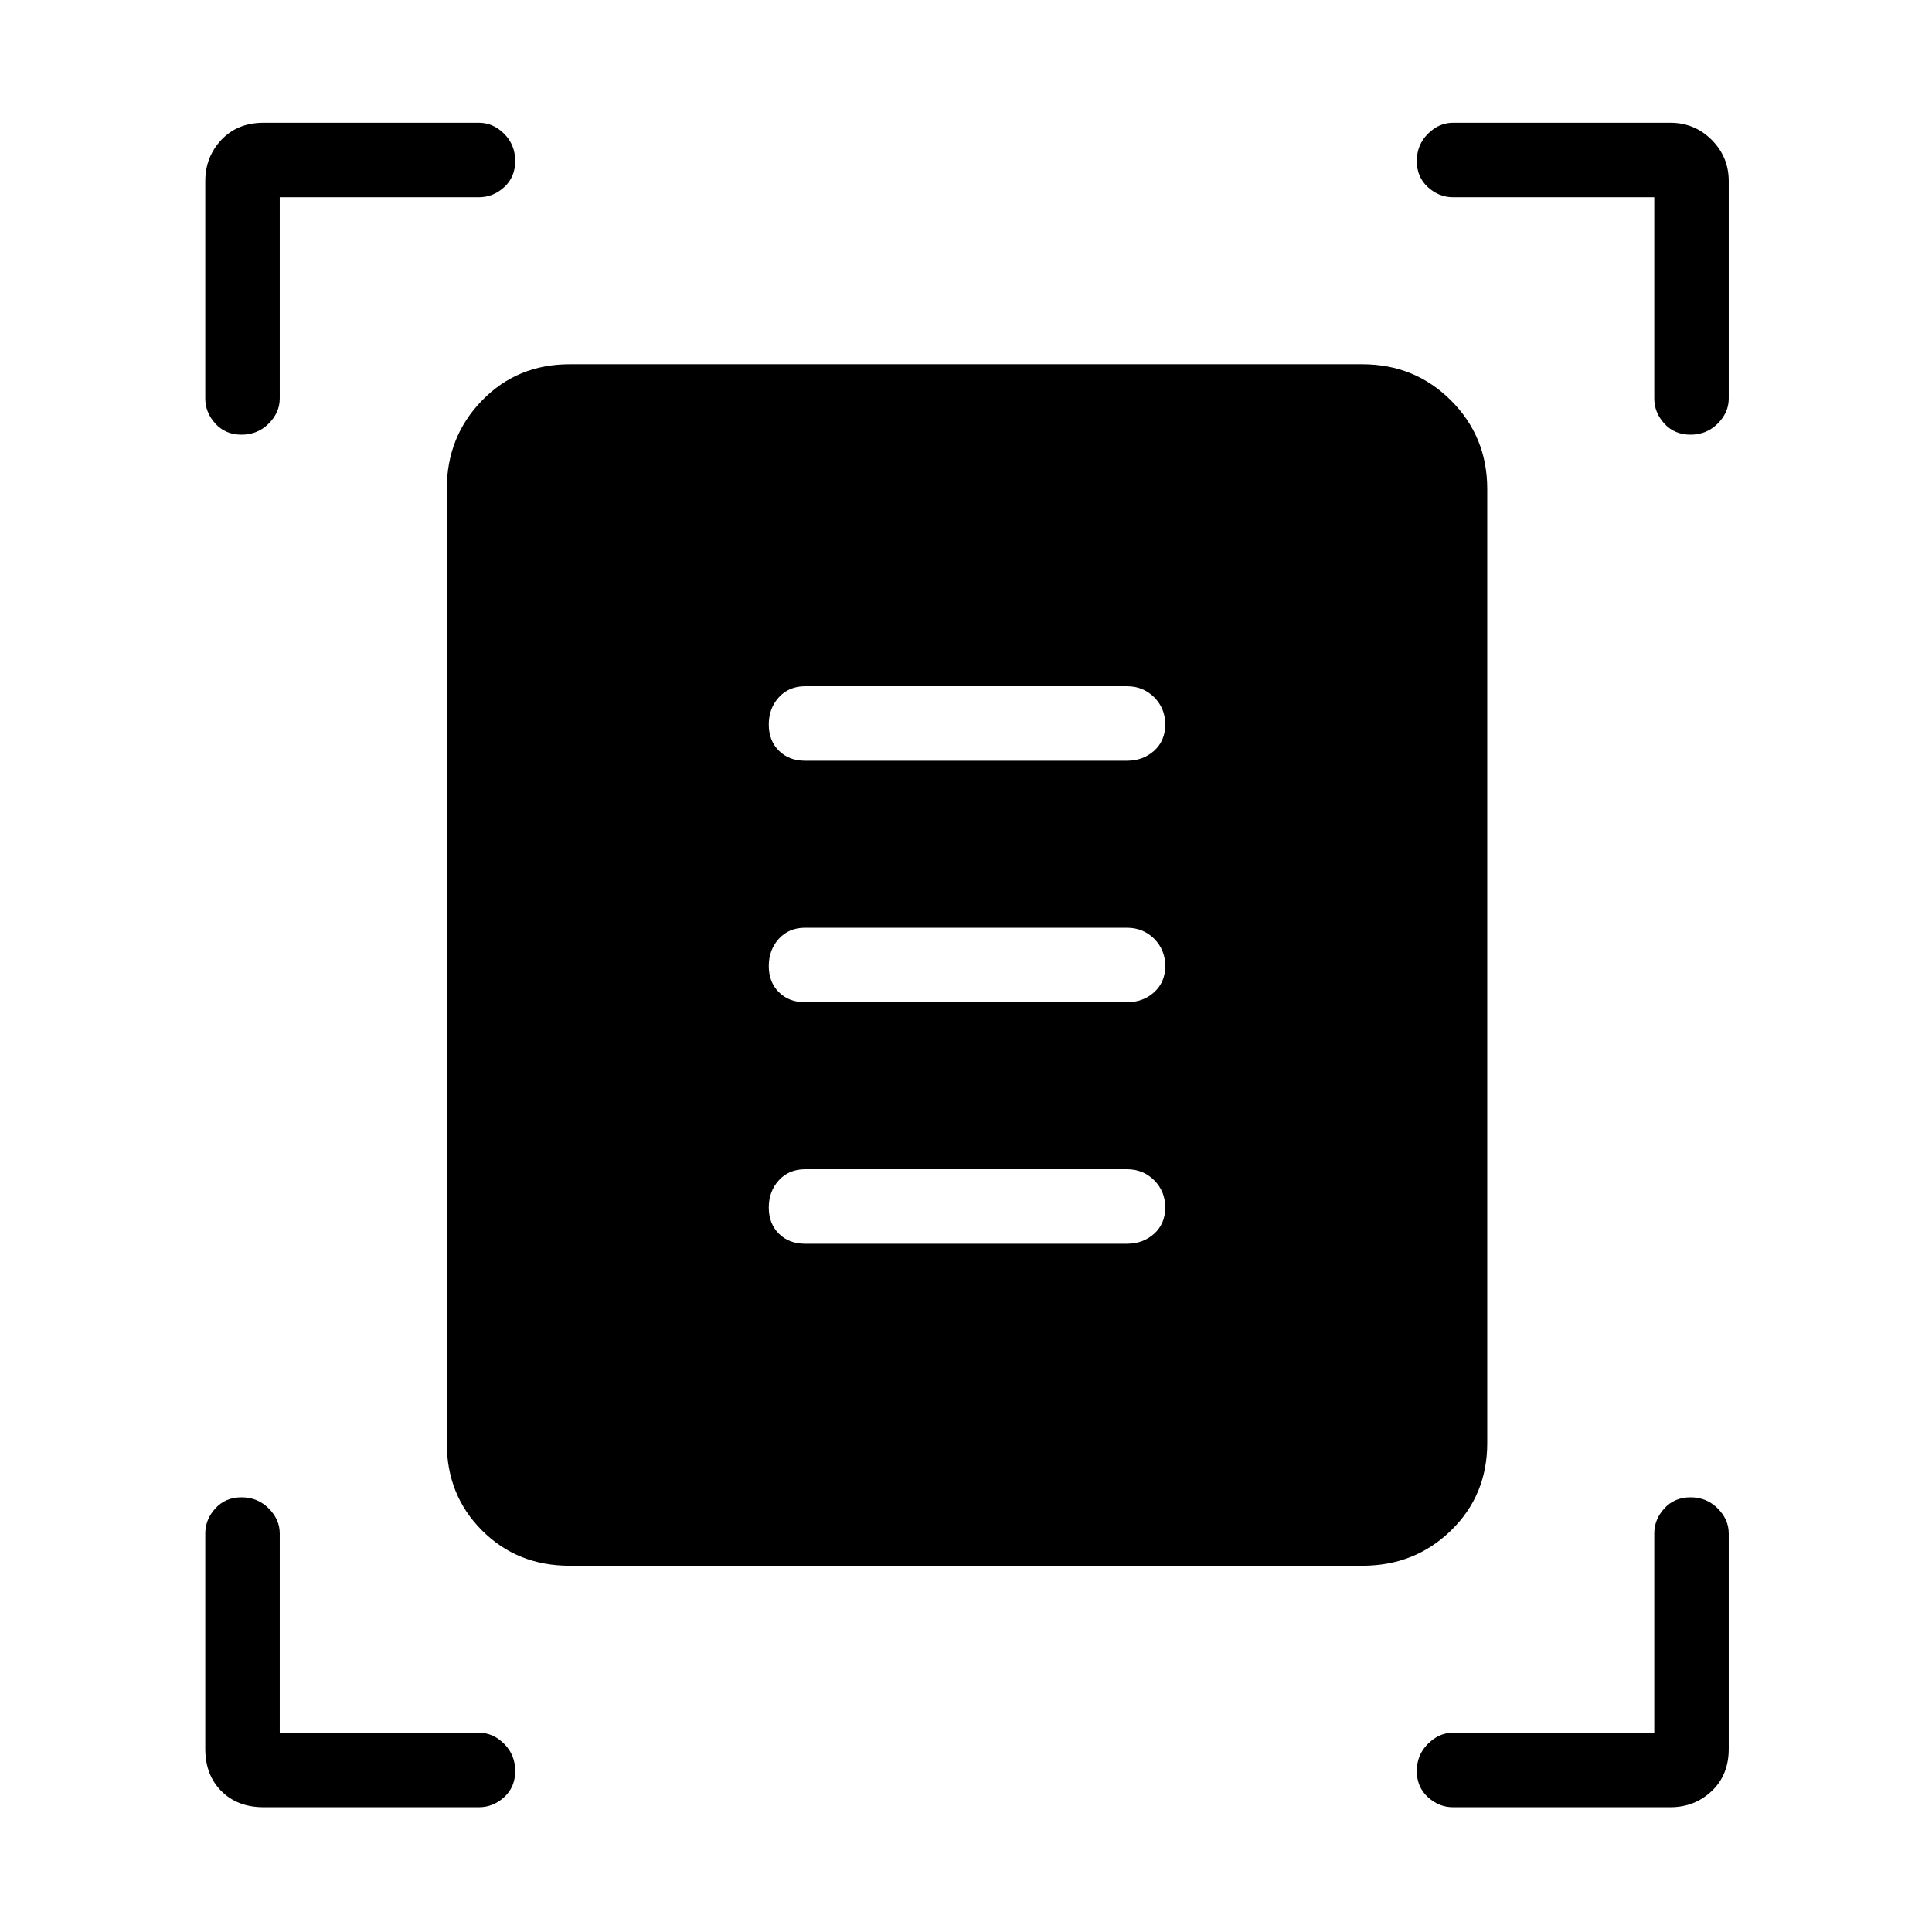 <svg xmlns="http://www.w3.org/2000/svg" height="24" width="24"><path d="M3 5.4Q2.8 5.4 2.675 5.262Q2.55 5.125 2.55 4.95V2.25Q2.55 1.95 2.75 1.737Q2.95 1.525 3.275 1.525H5.95Q6.125 1.525 6.263 1.662Q6.4 1.8 6.4 2Q6.4 2.2 6.263 2.325Q6.125 2.45 5.95 2.45H3.475V4.95Q3.475 5.125 3.338 5.262Q3.2 5.4 3 5.4ZM21 5.4Q20.8 5.4 20.675 5.262Q20.55 5.125 20.55 4.95V2.45H18.05Q17.875 2.45 17.738 2.325Q17.6 2.2 17.6 2Q17.6 1.8 17.738 1.662Q17.875 1.525 18.05 1.525H20.75Q21.05 1.525 21.263 1.737Q21.475 1.95 21.475 2.25V4.95Q21.475 5.125 21.338 5.262Q21.2 5.4 21 5.4ZM3.275 22.45Q2.95 22.45 2.75 22.25Q2.55 22.05 2.55 21.725V19.05Q2.55 18.875 2.675 18.738Q2.8 18.6 3 18.6Q3.2 18.6 3.338 18.738Q3.475 18.875 3.475 19.05V21.525H5.95Q6.125 21.525 6.263 21.663Q6.4 21.8 6.4 22Q6.4 22.2 6.263 22.325Q6.125 22.45 5.95 22.45ZM18.05 22.45Q17.875 22.45 17.738 22.325Q17.6 22.2 17.6 22Q17.6 21.8 17.738 21.663Q17.875 21.525 18.05 21.525H20.55V19.05Q20.55 18.875 20.675 18.738Q20.8 18.6 21 18.6Q21.2 18.6 21.338 18.738Q21.475 18.875 21.475 19.05V21.725Q21.475 22.05 21.263 22.25Q21.05 22.45 20.75 22.45ZM7.075 19.45Q6.425 19.45 5.988 19.012Q5.55 18.575 5.55 17.925V6.075Q5.55 5.425 5.988 4.975Q6.425 4.525 7.075 4.525H16.925Q17.575 4.525 18.025 4.975Q18.475 5.425 18.475 6.075V17.925Q18.475 18.575 18.025 19.012Q17.575 19.45 16.925 19.45ZM10 9.45H14Q14.2 9.45 14.338 9.325Q14.475 9.2 14.475 9Q14.475 8.8 14.338 8.662Q14.2 8.525 14 8.525H10Q9.8 8.525 9.675 8.662Q9.55 8.8 9.55 9Q9.55 9.2 9.675 9.325Q9.8 9.45 10 9.45ZM10 12.45H14Q14.2 12.45 14.338 12.325Q14.475 12.2 14.475 12Q14.475 11.8 14.338 11.662Q14.2 11.525 14 11.525H10Q9.8 11.525 9.675 11.662Q9.55 11.8 9.55 12Q9.55 12.2 9.675 12.325Q9.8 12.45 10 12.45ZM10 15.45H14Q14.2 15.45 14.338 15.325Q14.475 15.2 14.475 15Q14.475 14.8 14.338 14.662Q14.2 14.525 14 14.525H10Q9.8 14.525 9.675 14.662Q9.55 14.8 9.55 15Q9.55 15.2 9.675 15.325Q9.8 15.45 10 15.45Z"/></svg>
